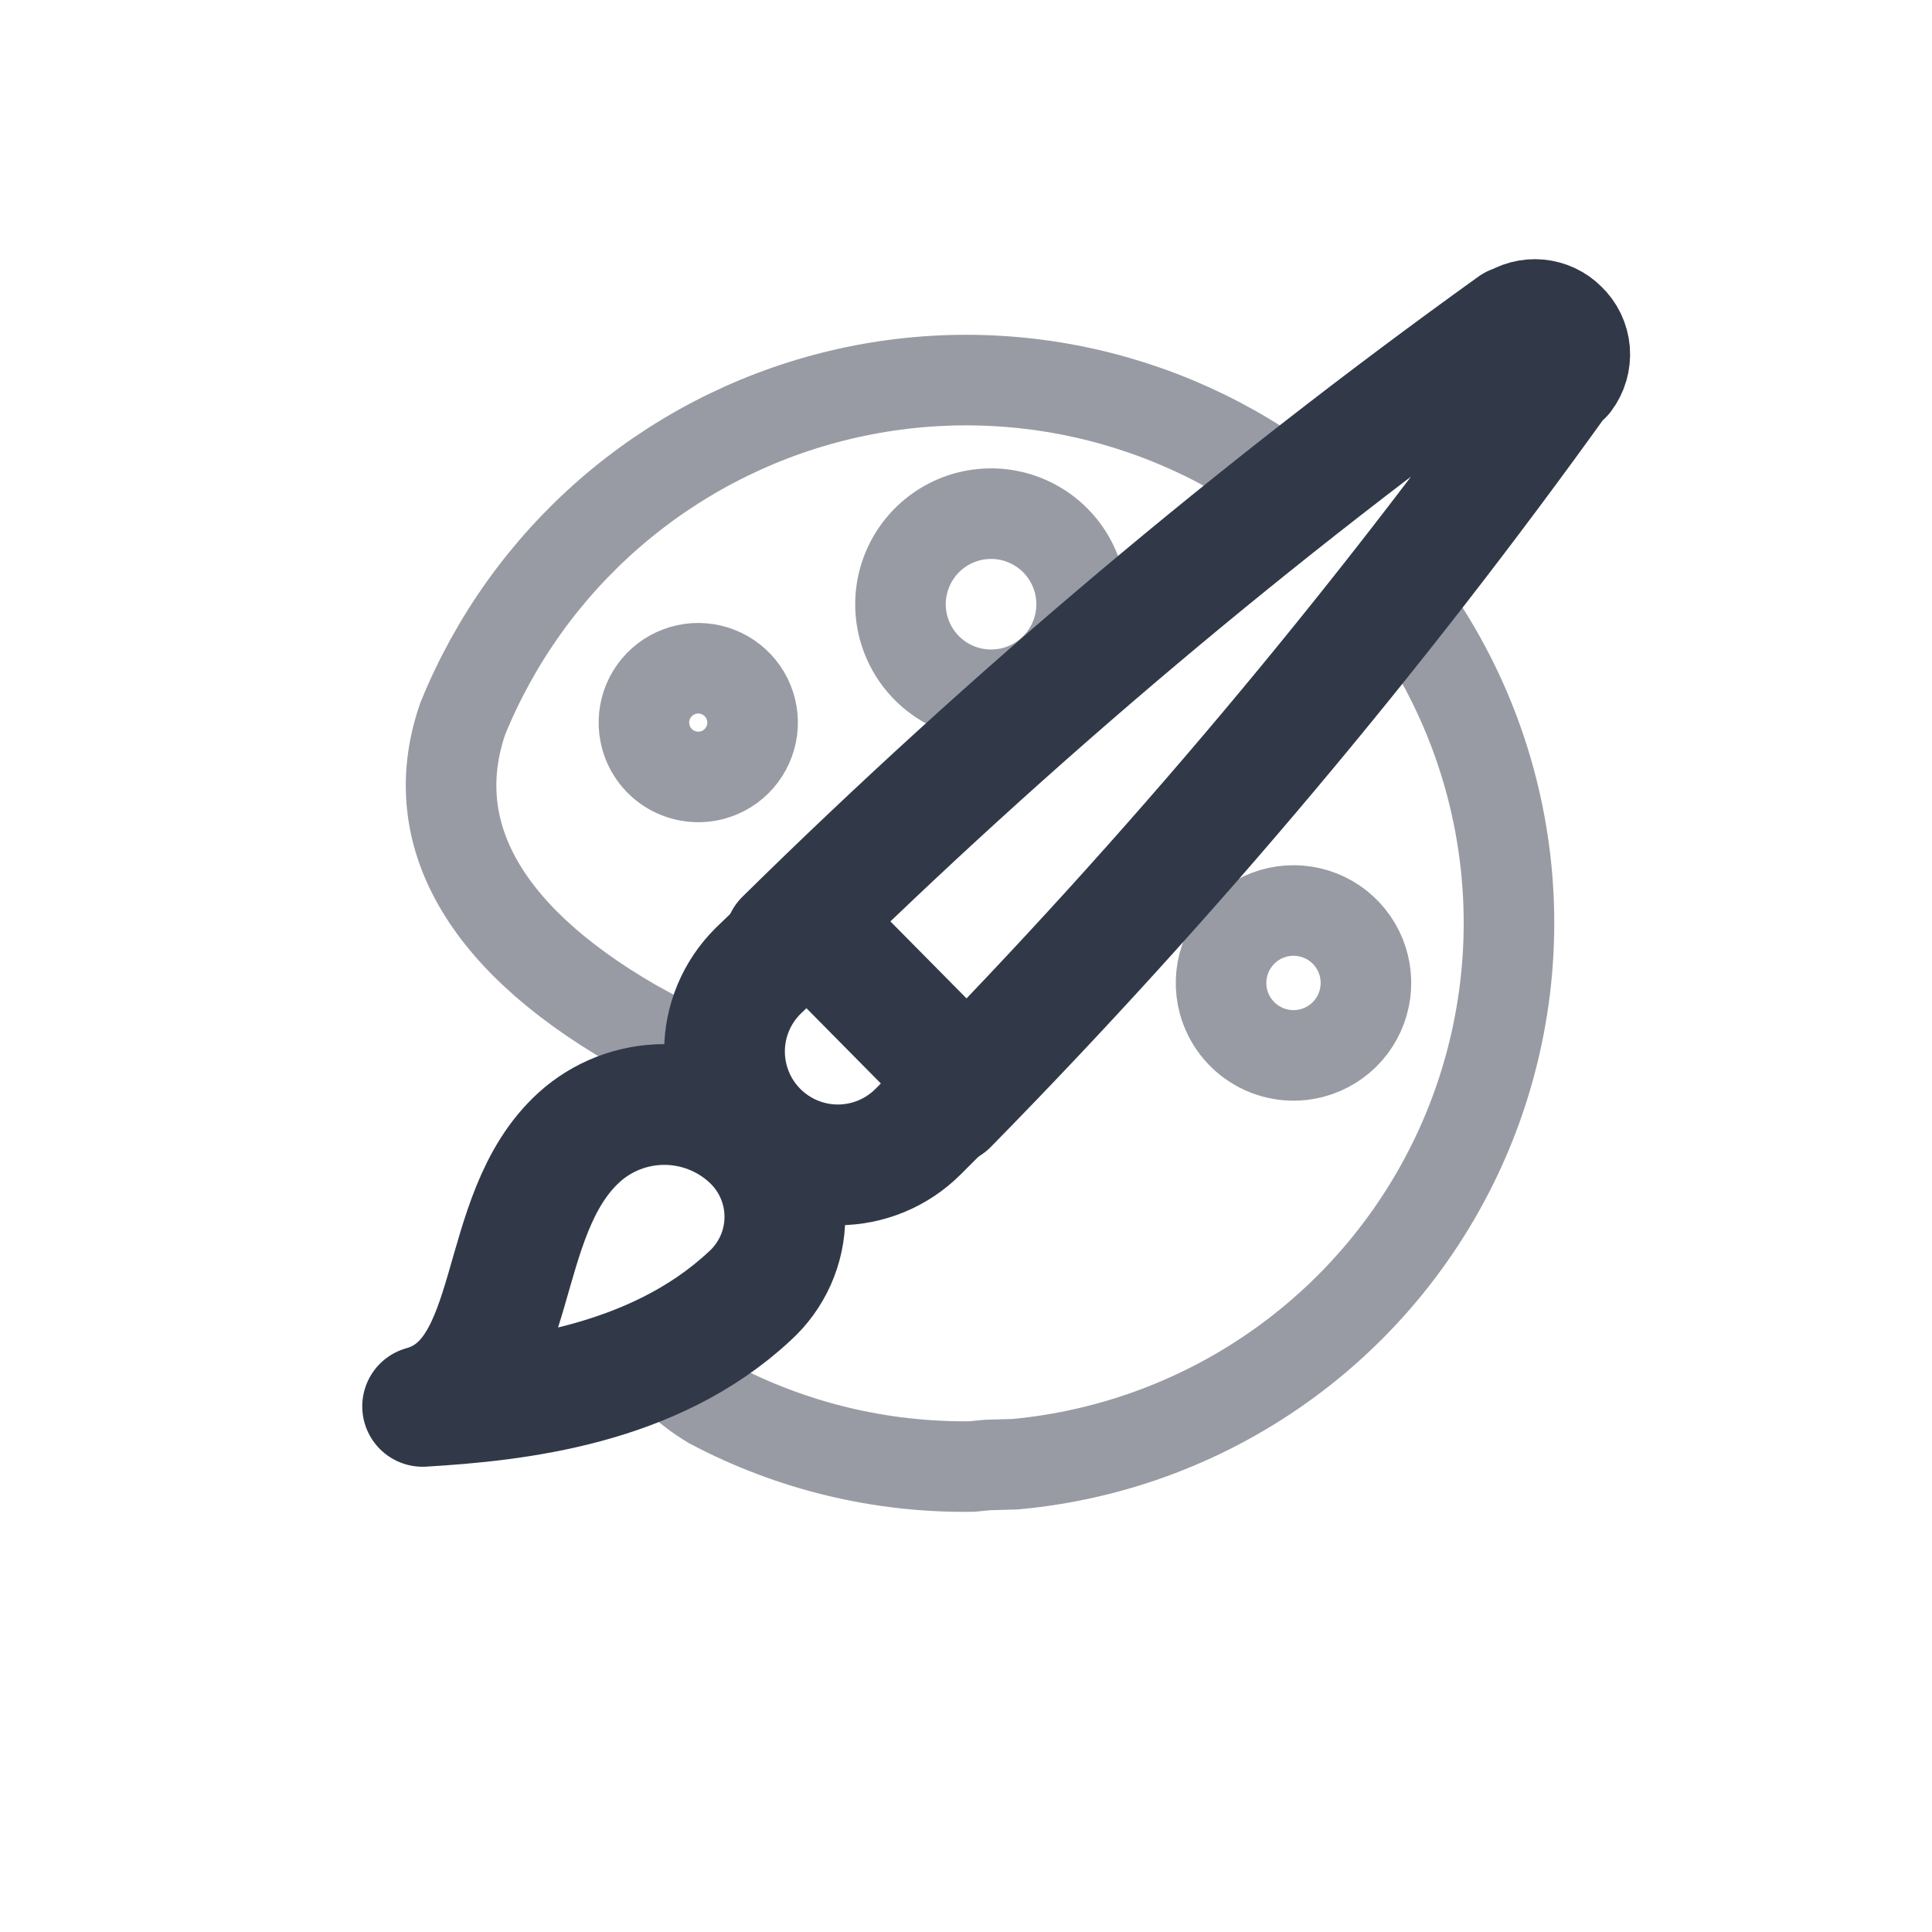 <svg width="32" height="32" viewBox="0 0 32 32" fill="none" xmlns="http://www.w3.org/2000/svg">
<path d="M11.798 12.838C11.97 12.792 12.125 12.696 12.242 12.562C12.359 12.428 12.434 12.262 12.458 12.086C12.481 11.909 12.451 11.73 12.373 11.57C12.294 11.411 12.169 11.278 12.015 11.189C11.861 11.1 11.684 11.059 11.506 11.07C11.329 11.082 11.159 11.146 11.017 11.254C10.876 11.363 10.77 11.511 10.713 11.679C10.656 11.848 10.65 12.029 10.696 12.201C10.758 12.432 10.909 12.629 11.115 12.748C11.322 12.867 11.568 12.899 11.798 12.838Z" stroke="#333948" stroke-opacity="0.5" stroke-width="1.5"/>
<path d="M16.803 11.457C17.09 11.38 17.347 11.22 17.543 10.997C17.738 10.774 17.864 10.498 17.902 10.204C17.941 9.909 17.892 9.61 17.76 9.344C17.629 9.078 17.422 8.857 17.165 8.709C16.908 8.56 16.613 8.491 16.317 8.511C16.021 8.53 15.737 8.637 15.502 8.818C15.267 8.998 15.09 9.245 14.995 9.526C14.899 9.806 14.889 10.109 14.966 10.396C15.069 10.78 15.321 11.108 15.665 11.307C16.01 11.506 16.419 11.559 16.803 11.457Z" stroke="#333948" stroke-opacity="0.5" stroke-width="1.5"/>
<path d="M10.738 22.255C11.007 22.66 11.363 23 11.78 23.25C13.109 23.954 14.595 24.312 16.099 24.29L16.356 24.265L16.813 24.252C18.447 24.102 20.009 23.509 21.33 22.536C22.651 21.563 23.681 20.248 24.309 18.732C24.936 17.216 25.138 15.557 24.891 13.935C24.644 12.313 23.959 10.79 22.908 9.529M21.713 8.34C20.623 7.445 19.337 6.818 17.961 6.511C16.584 6.204 15.155 6.225 13.787 6.572C12.42 6.919 11.154 7.582 10.09 8.508C9.026 9.435 8.195 10.598 7.664 11.905C7.046 13.695 7.894 15.466 10.492 16.966C11.206 17.364 11.944 17.715 12.702 18.018" stroke="#333948" stroke-opacity="0.5" stroke-width="1.5"/>
<path d="M21.735 17.44C21.965 17.378 22.17 17.25 22.327 17.072C22.483 16.893 22.583 16.672 22.614 16.437C22.645 16.202 22.606 15.963 22.501 15.75C22.396 15.537 22.23 15.36 22.025 15.241C21.819 15.123 21.583 15.068 21.346 15.083C21.109 15.099 20.882 15.184 20.694 15.329C20.506 15.473 20.365 15.67 20.288 15.895C20.212 16.12 20.204 16.362 20.265 16.591C20.348 16.898 20.549 17.161 20.825 17.32C21.1 17.479 21.428 17.522 21.735 17.44Z" stroke="#333948" stroke-opacity="0.5" stroke-width="1.5"/>
<path d="M15.7 18.294C19.391 14.534 22.786 10.495 25.854 6.212H25.885C25.969 6.101 26.009 5.962 25.998 5.823C25.986 5.684 25.924 5.555 25.822 5.459C25.729 5.365 25.605 5.307 25.473 5.295C25.341 5.283 25.209 5.318 25.1 5.394H25.07C20.79 8.467 16.755 11.868 13 15.564" stroke="#313949" stroke-width="2" stroke-linecap="round" stroke-linejoin="round"/>
<path d="M12.55 16.088C12.198 16.44 12 16.918 12 17.416C12 17.914 12.198 18.392 12.55 18.744C12.902 19.096 13.38 19.294 13.878 19.294C14.376 19.294 14.854 19.096 15.206 18.744L16 17.95L13.374 15.294L12.55 16.088Z" stroke="#313949" stroke-width="2" stroke-linecap="round" stroke-linejoin="round"/>
<path d="M12.415 21.469C12.599 21.303 12.746 21.1 12.847 20.874C12.948 20.647 13 20.402 13 20.154C13 19.906 12.948 19.661 12.847 19.434C12.746 19.208 12.599 19.005 12.415 18.839C12.028 18.488 11.525 18.294 11.003 18.294C10.481 18.294 9.977 18.488 9.591 18.839C8.163 20.138 8.661 22.83 7 23.294C8.561 23.201 10.821 22.954 12.415 21.469Z" stroke="#313949" stroke-width="2" stroke-linecap="round" stroke-linejoin="round"/>
</svg>
